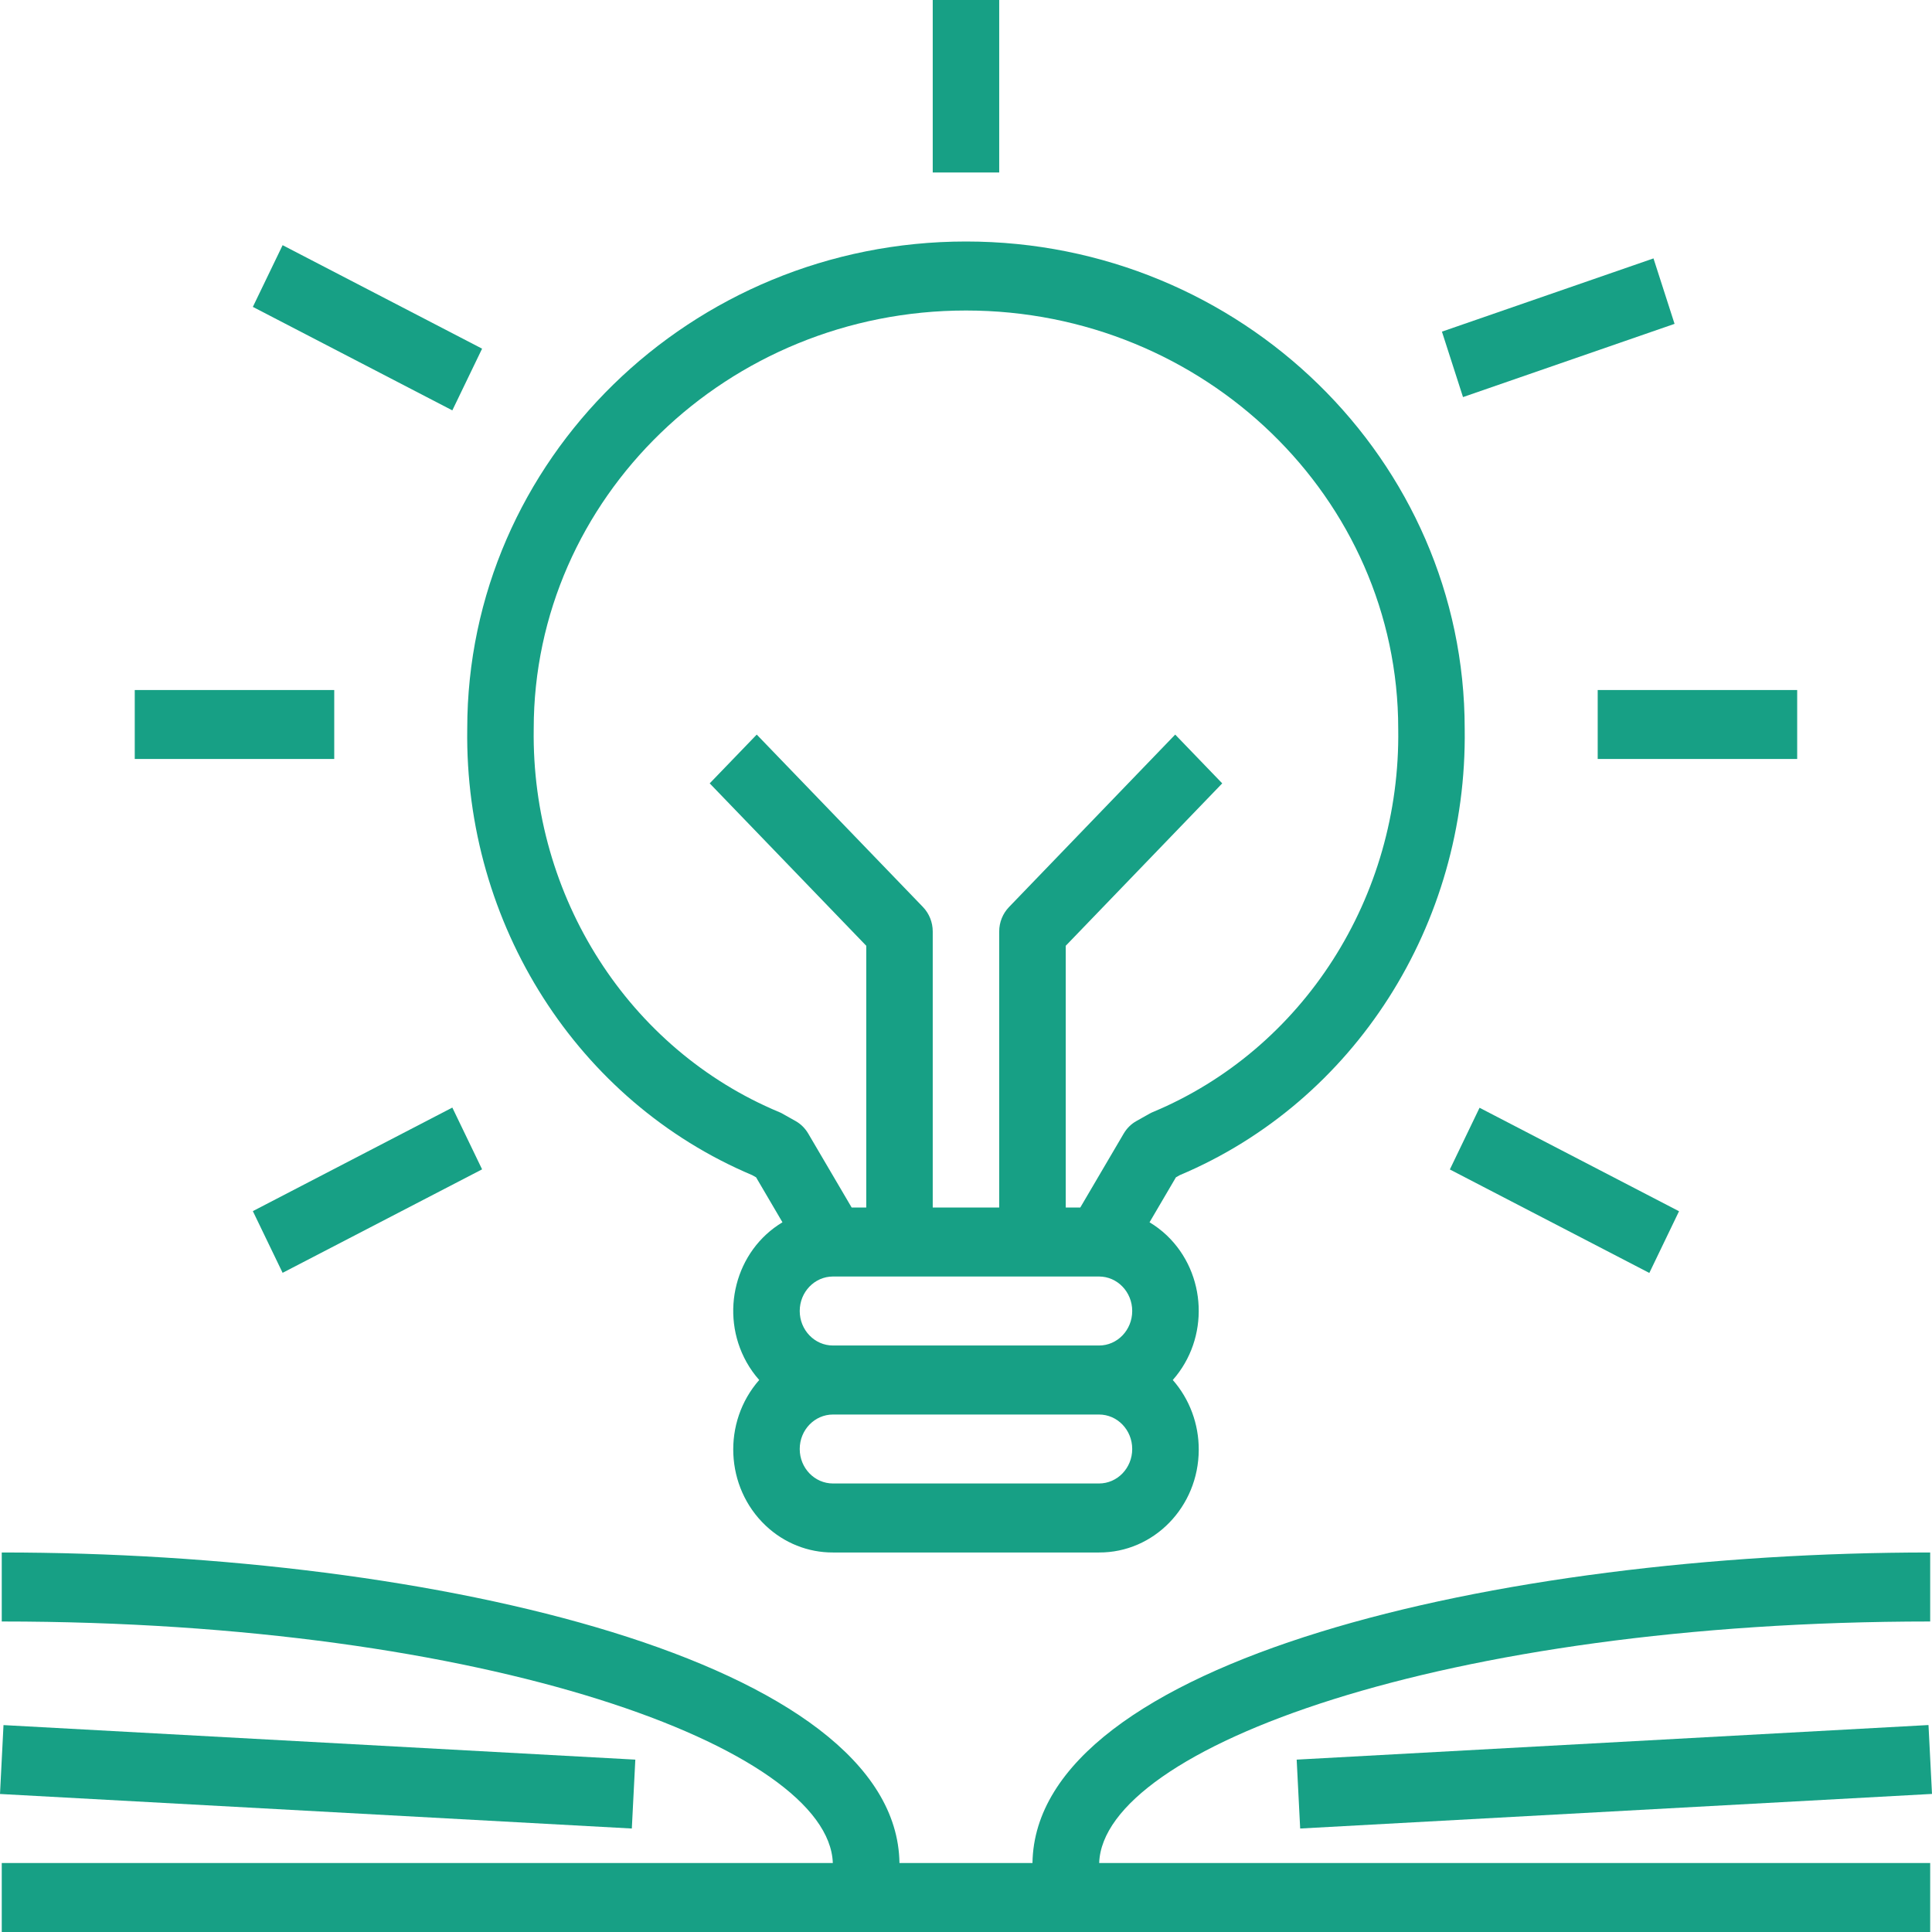 <svg width="32" height="32" viewBox="0 0 32 32" fill="none" xmlns="http://www.w3.org/2000/svg">
<path d="M19.541 19.464C22.433 18.245 24.307 15.31 24.26 12.071C24.26 7.621 20.555 4 16 4C11.445 4 7.739 7.621 7.739 12.071C7.693 15.31 9.567 18.245 12.459 19.464L12.523 19.5L12.96 20.245C12.179 20.713 11.913 21.75 12.364 22.56C12.424 22.667 12.494 22.766 12.575 22.857C11.962 23.554 12.01 24.633 12.681 25.268C12.986 25.557 13.384 25.716 13.797 25.714H18.203C19.111 25.718 19.851 24.958 19.855 24.015C19.857 23.587 19.703 23.173 19.425 22.857C20.035 22.167 19.99 21.095 19.326 20.462C19.238 20.379 19.142 20.306 19.04 20.245L19.477 19.5L19.541 19.464ZM18.203 24.571H13.797C13.493 24.571 13.246 24.316 13.246 24C13.246 23.684 13.493 23.429 13.797 23.429H18.203C18.507 23.429 18.753 23.684 18.753 24C18.753 24.316 18.507 24.571 18.203 24.571ZM18.203 22.286H13.797C13.493 22.286 13.246 22.03 13.246 21.714C13.246 21.399 13.493 21.143 13.797 21.143H18.203C18.507 21.143 18.753 21.399 18.753 21.714C18.753 22.03 18.507 22.286 18.203 22.286ZM19.041 18.445L18.821 18.569C18.735 18.617 18.664 18.688 18.613 18.774L17.893 20H17.652V15.665L20.244 12.975L19.465 12.167L16.712 15.024C16.608 15.132 16.55 15.277 16.55 15.428V20H15.449V15.428C15.449 15.277 15.391 15.132 15.288 15.024L12.534 12.167L11.755 12.975L14.348 15.665V20H14.106L13.386 18.774C13.335 18.688 13.264 18.617 13.179 18.569L12.958 18.445C12.941 18.435 12.923 18.426 12.904 18.419C10.414 17.379 8.799 14.856 8.84 12.071C8.84 8.251 12.052 5.143 16 5.143C19.948 5.143 23.159 8.251 23.159 12.071C23.201 14.856 21.585 17.379 19.095 18.419C19.077 18.426 19.059 18.435 19.041 18.445Z" fill="#17A085"/>
<path d="M4.681 4.061L4.188 5.083L7.492 6.797L7.985 5.775L4.681 4.061Z" fill="#17A085"/>
<path d="M27.387 4.28L23.883 5.493L24.232 6.577L27.736 5.364L27.387 4.28Z" fill="#17A085"/>
<path d="M5.536 11.429H2.232V12.571H5.536V11.429Z" fill="#17A085"/>
<path d="M29.767 11.429H26.463V12.571H29.767V11.429Z" fill="#17A085"/>
<path d="M7.492 18.345L4.188 20.06L4.681 21.082L7.985 19.368L7.492 18.345Z" fill="#17A085"/>
<path d="M24.506 18.348L24.014 19.37L27.318 21.084L27.81 20.062L24.506 18.348Z" fill="#17A085"/>
<path d="M16.55 0H15.449V2.857H16.55V0Z" fill="#17A085"/>
<path d="M31.97 26.857V25.714C24.785 25.714 17.151 27.516 17.101 30.857H14.898C14.849 27.516 7.214 25.714 0.029 25.714V26.857C8.097 26.857 13.73 28.958 13.794 30.857H0.029V32H31.97V30.857H18.206C18.269 28.958 23.902 26.857 31.97 26.857Z" fill="#17A085"/>
<path d="M0.058 28.573L0 29.714L10.465 30.286L10.523 29.145L0.058 28.573Z" fill="#17A085"/>
<path d="M31.942 28.572L21.477 29.145L21.535 30.286L32 29.713L31.942 28.572Z" fill="#17A085"/>
</svg>
